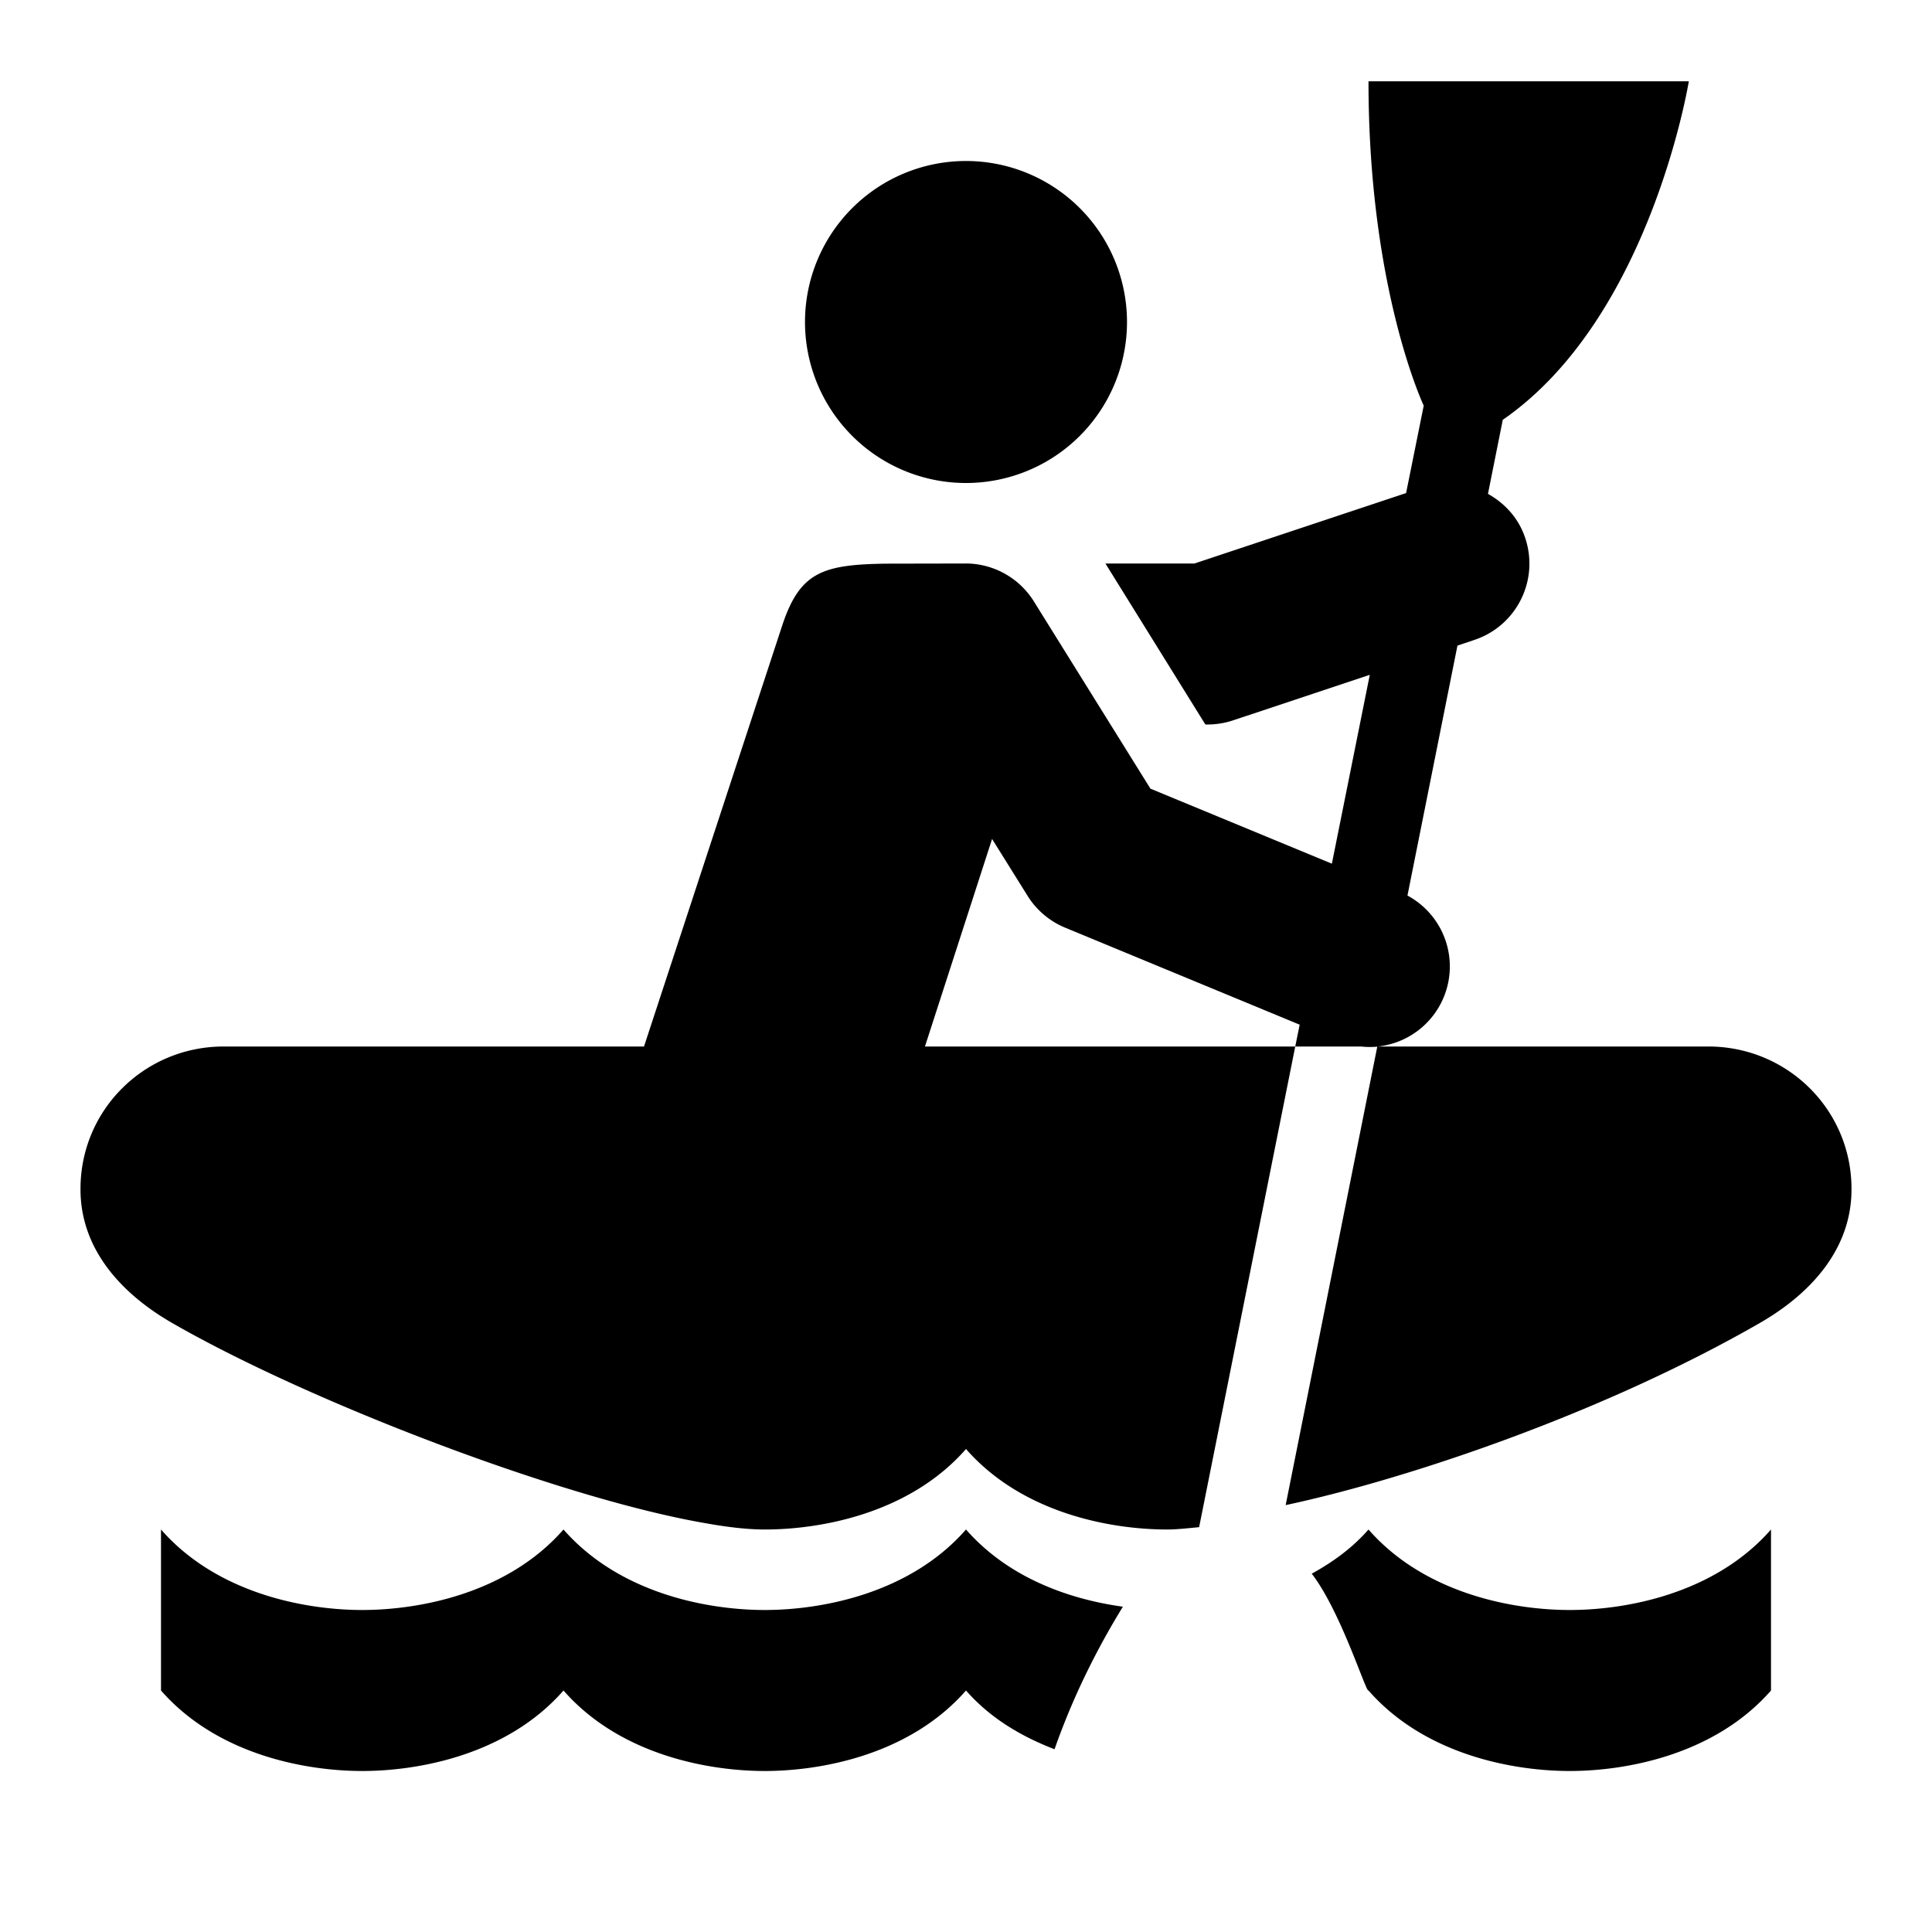 <?xml version="1.0"?>
<svg xmlns="http://www.w3.org/2000/svg" viewBox="0 0 24 24">
    <path d="M 17 1.01 C 17 3.592 17.686 5.039 17.686 5.039 L 17.467 6.125 L 14.838 7 L 13.732 7 L 14.971 8.996 L 14.979 9 L 15 9 C 15.107 9 15.214 8.983 15.316 8.949 L 17.016 8.383 L 16.545 10.729 L 14.291 9.797 L 12.85 7.482 A 1 1 0 0 0 12.02 7 A 1 1 0 0 0 12 7 L 11 7.002 C 10.22 7.014 9.938 7.106 9.719 7.764 L 8 13 L 2.77 13 C 1.791 13.005 1 13.789 1 14.768 L 1 14.775 C 1 15.513 1.501 16.068 2.141 16.436 C 3.851 17.419 6.992 18.62 8.777 18.924 C 9.038 18.971 9.289 19 9.5 19 C 10.2 19 11.3 18.8 12 18 C 12.7 18.8 13.8 19 14.5 19 C 14.618 19 14.759 18.984 14.896 18.971 L 16.09 13 L 11.49 13 L 12.324 10.422 L 12.764 11.127 A 1 1 0 0 0 13.23 11.523 L 16.145 12.729 L 16.09 13 L 16.906 13 A 1 1 0 0 0 17.109 13.002 L 15.971 18.697 C 17.453 18.381 19.886 17.57 21.859 16.436 C 22.499 16.068 23 15.513 23 14.775 L 23 14.768 C 23 13.789 22.209 13.005 21.23 13 L 17.117 13 A 1 1 0 0 0 17.484 11.125 L 18.105 8.02 L 18.316 7.949 C 18.84 7.774 19.122 7.208 18.947 6.684 C 18.866 6.438 18.694 6.252 18.484 6.135 L 18.668 5.215 C 20.504 3.947 20.979 1.01 20.979 1.01 L 17 1.01 z M 12 2 A 2 2 0 0 0 10 4 A 2 2 0 0 0 12 6 A 2 2 0 0 0 14 4 A 2 2 0 0 0 12 2 z M 2 19 L 2 21 C 2.7 21.8 3.8 22 4.5 22 C 5.2 22 6.3 21.8 7 21 C 7.7 21.8 8.8 22 9.5 22 C 10.2 22 11.3 21.8 12 21 C 12.31 21.354 12.702 21.576 13.1 21.73 C 13.328 21.077 13.631 20.475 13.949 19.959 C 13.303 19.87 12.536 19.612 12 19 C 11.3 19.8 10.2 20 9.5 20 C 8.8 20 7.7 19.8 7 19 C 6.3 19.8 5.2 20 4.5 20 C 3.8 20 2.7 19.8 2 19 z M 17 19 C 16.794 19.236 16.55 19.408 16.295 19.549 C 16.657 20.017 16.971 21.033 17 21 C 17.7 21.8 18.8 22 19.5 22 C 20.2 22 21.3 21.8 22 21 L 22 19 C 21.3 19.8 20.2 20 19.5 20 C 18.8 20 17.7 19.8 17 19 z"/>
</svg>
